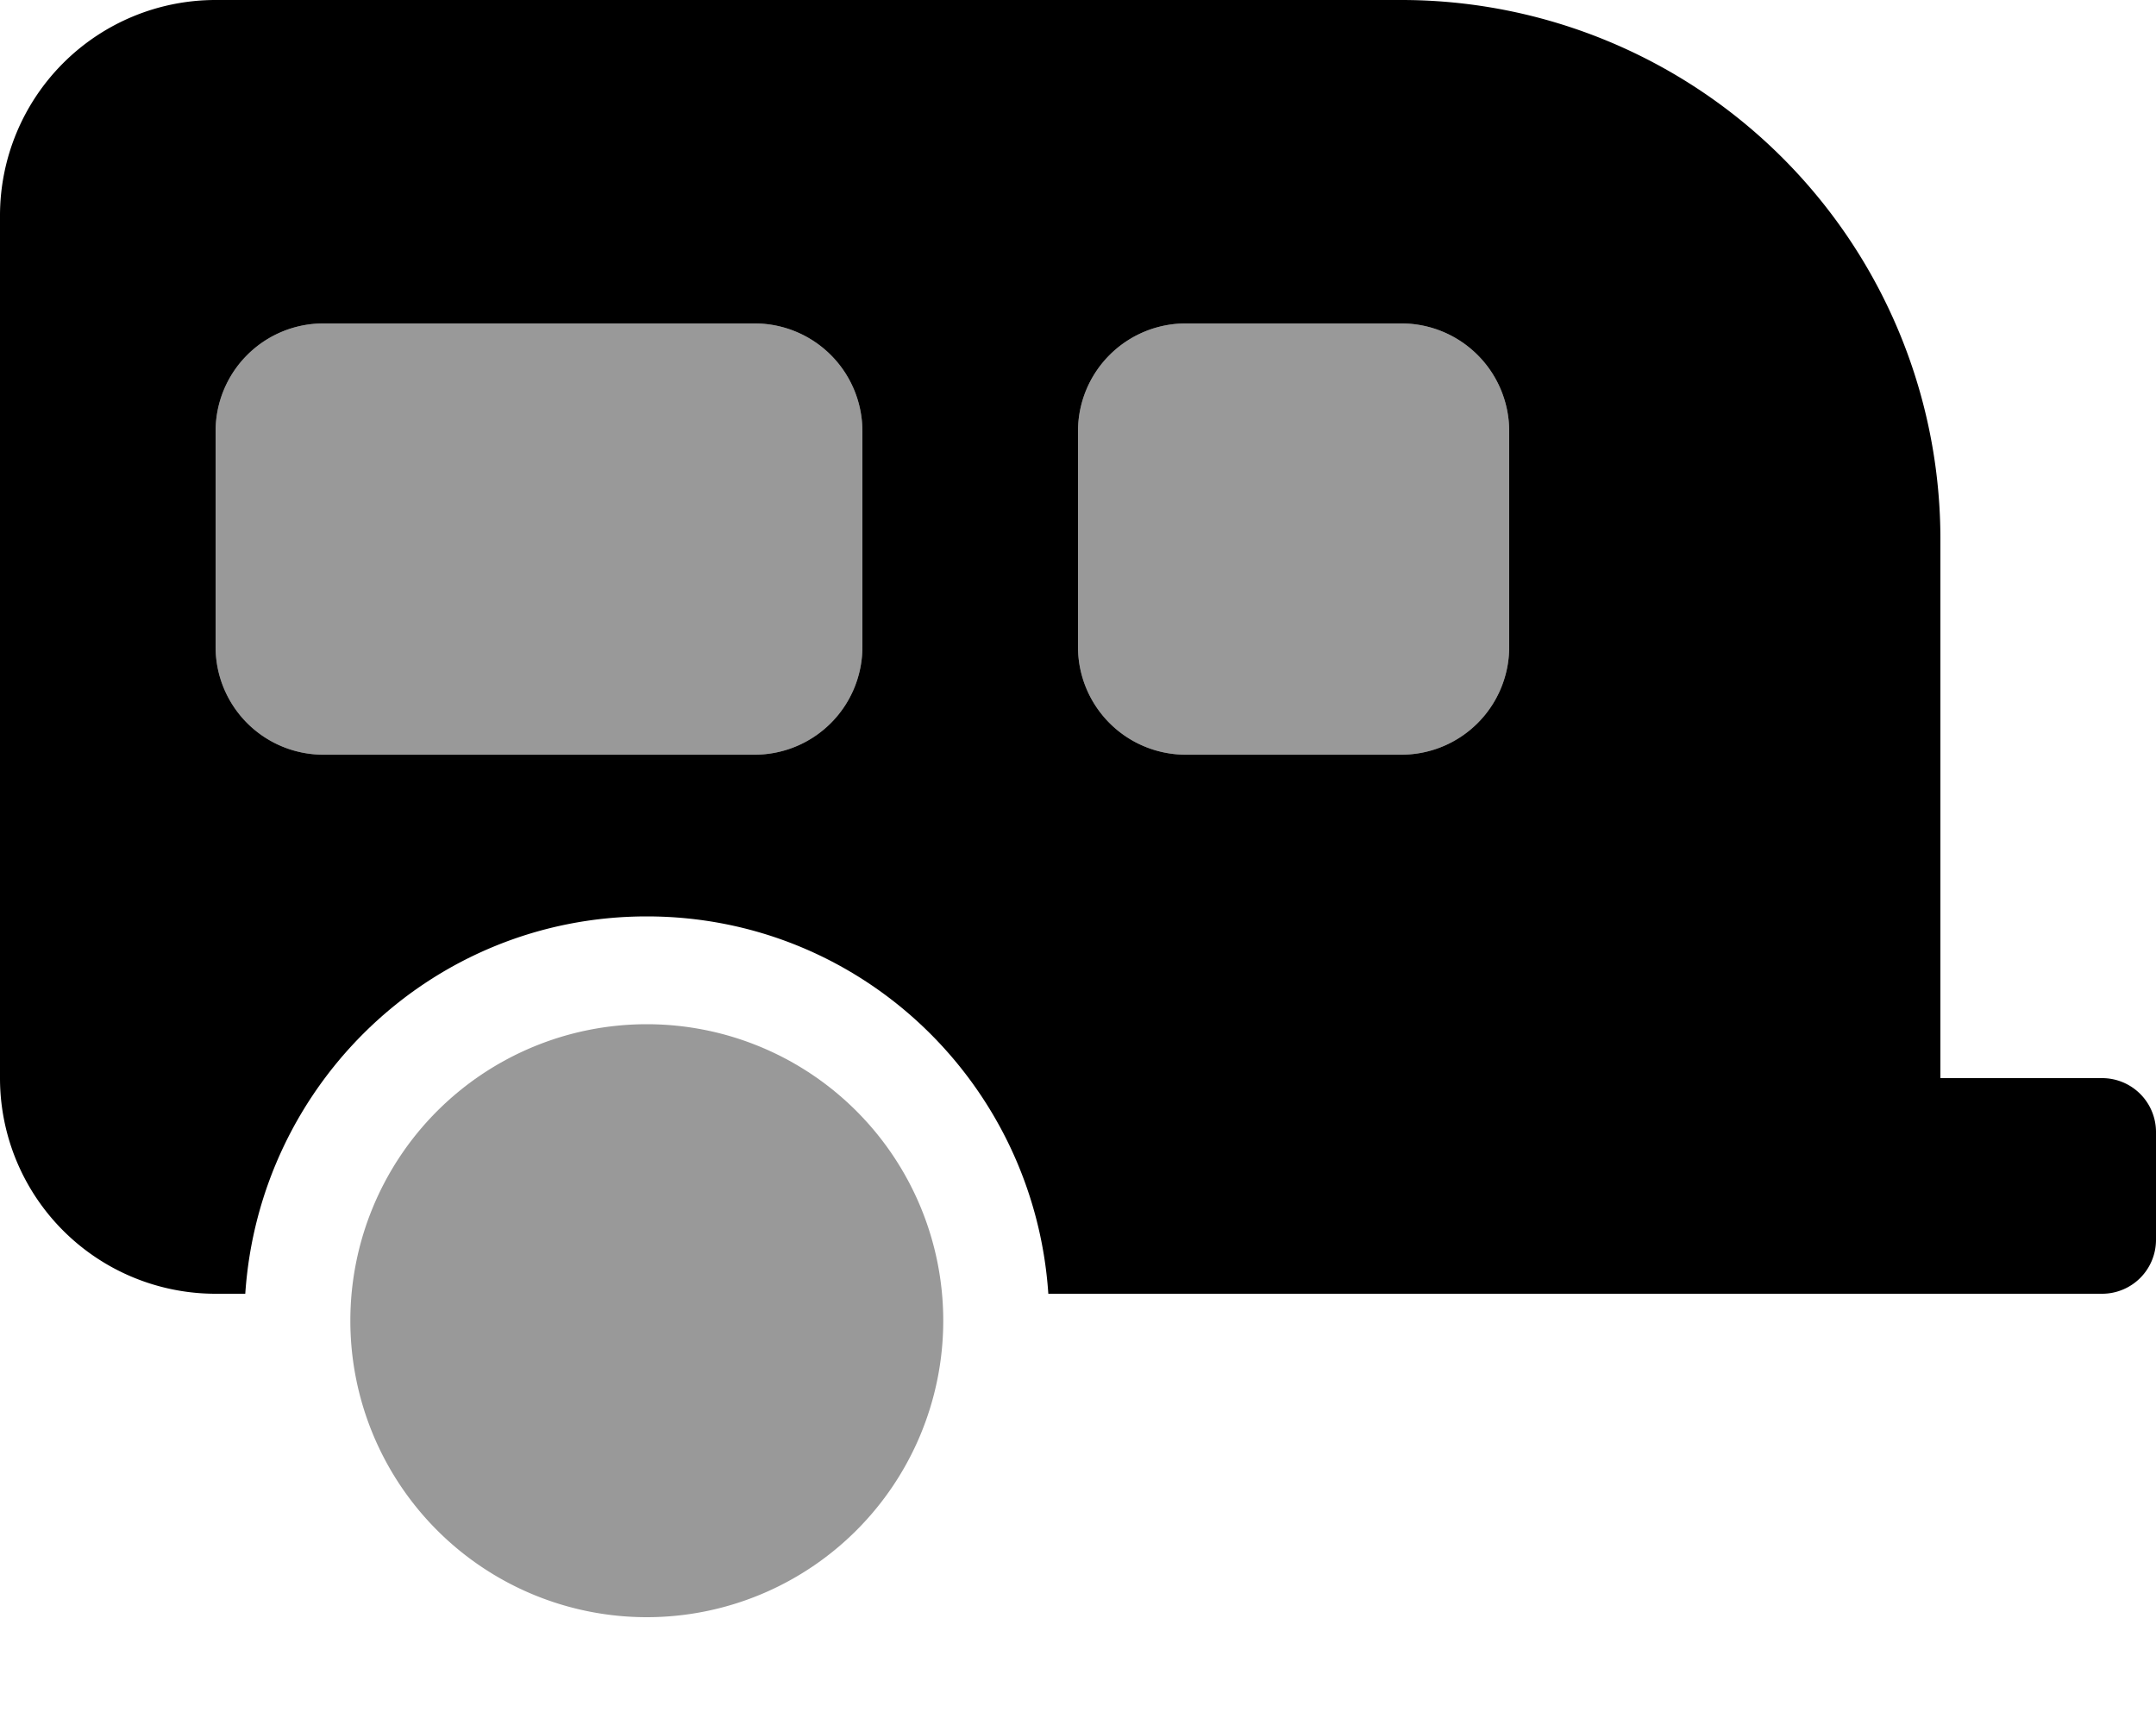 <svg viewBox="0 0 640 512"><path d="m256 192v-64a32 32 0 0 0 -32-32h-128a32 32 0 0 0 -32 32v64a32 32 0 0 0 32 32h128a32 32 0 0 0 32-32zm160-96h-64a32 32 0 0 0 -32 32v64a32 32 0 0 0 32 32h64a32 32 0 0 0 32-32v-64a32 32 0 0 0 -32-32zm-224 208a88 88 0 1 0 88 88 88 88 0 0 0 -88-88z" opacity=".4"/><path d="m624 320h-48v-160a160 160 0 0 0 -160-160h-352a64 64 0 0 0 -64 64v256a64 64 0 0 0 64 64h8.81c4.19-62.47 55.66-112 119.19-112s115 49.53 119.19 112h312.81a16 16 0 0 0 16-16v-32a16 16 0 0 0 -16-16zm-368-128a32 32 0 0 1 -32 32h-128a32 32 0 0 1 -32-32v-64a32 32 0 0 1 32-32h128a32 32 0 0 1 32 32zm192 0a32 32 0 0 1 -32 32h-64a32 32 0 0 1 -32-32v-64a32 32 0 0 1 32-32h64a32 32 0 0 1 32 32z"/></svg>